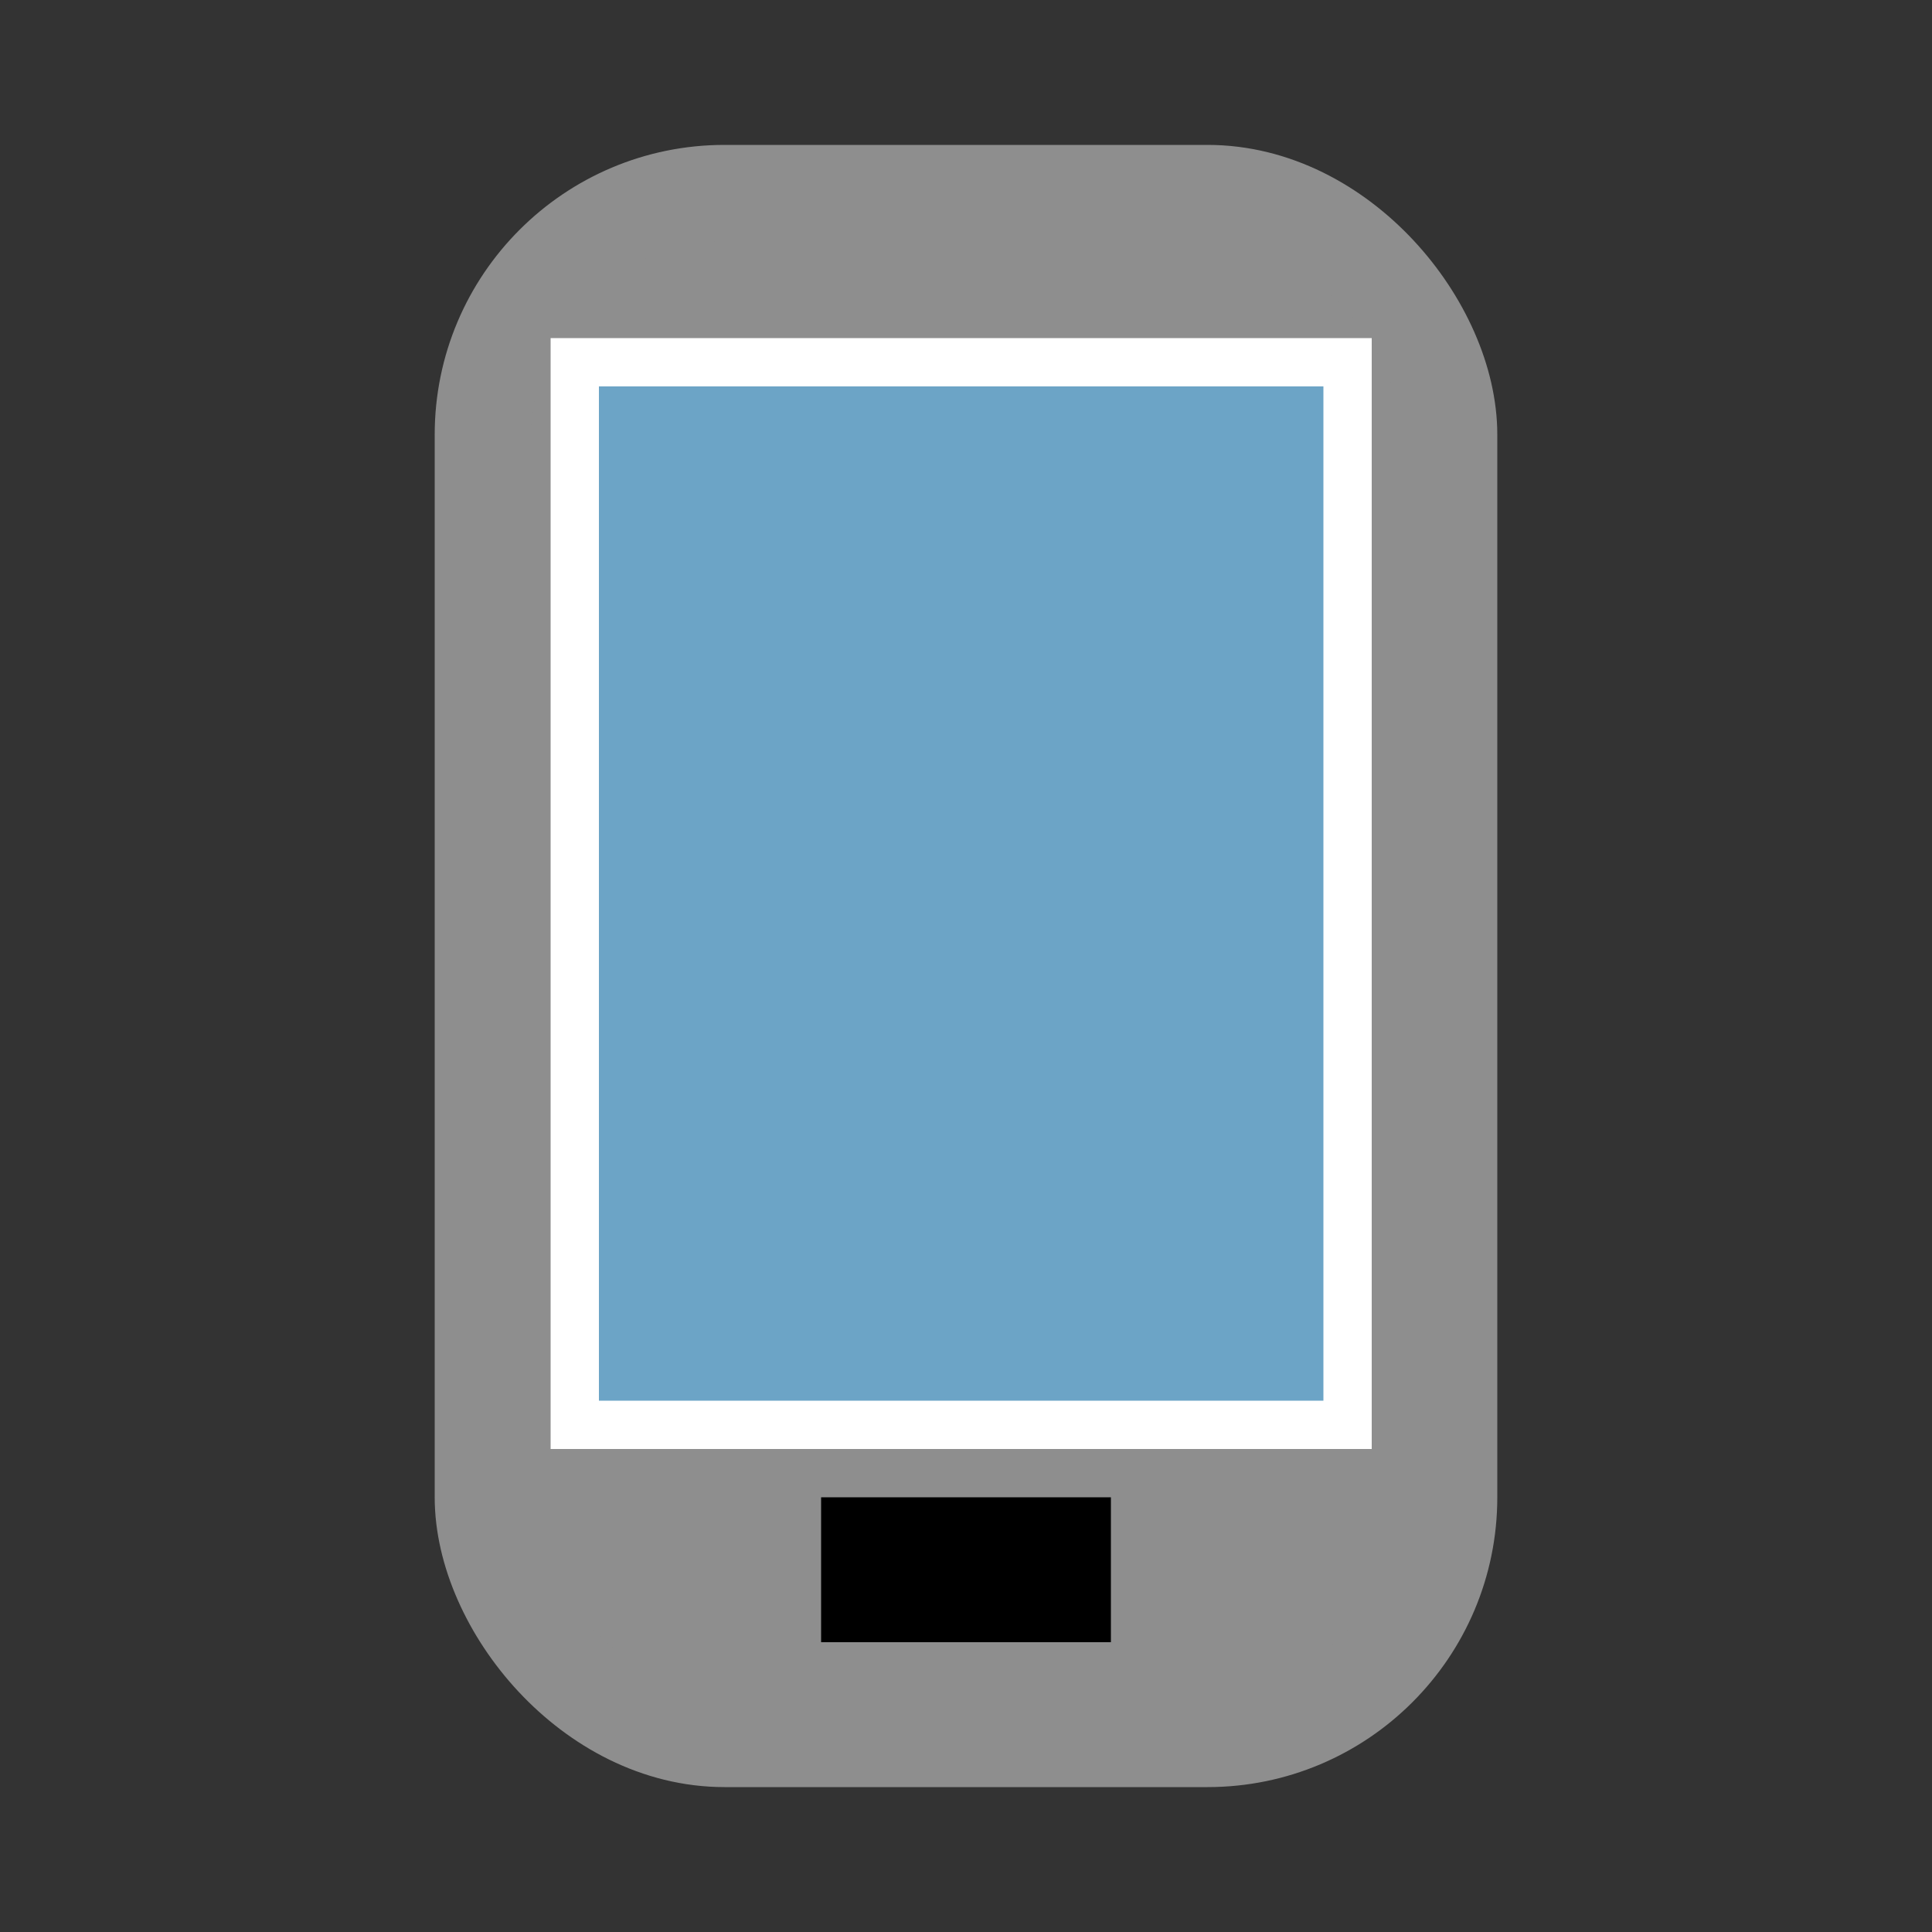 <svg height="20" viewBox="0 0 40 40" width="20" xmlns="http://www.w3.org/2000/svg"><rect x="0" y="0" width="40" height="40" fill="#333333" stroke="none"/><g fill="none" fill-rule="evenodd"><rect fill="#8e8e8e" height="32" rx="5" stroke="#8e8e8e" stroke-width="2" width="20" x="10" y="4"/><path d="m11.9 7.5h16v22h-16z" fill="#6ca4c6" stroke="#fff"/><path d="m17 31h6v3h-6z" fill="#000"/></g></svg>
